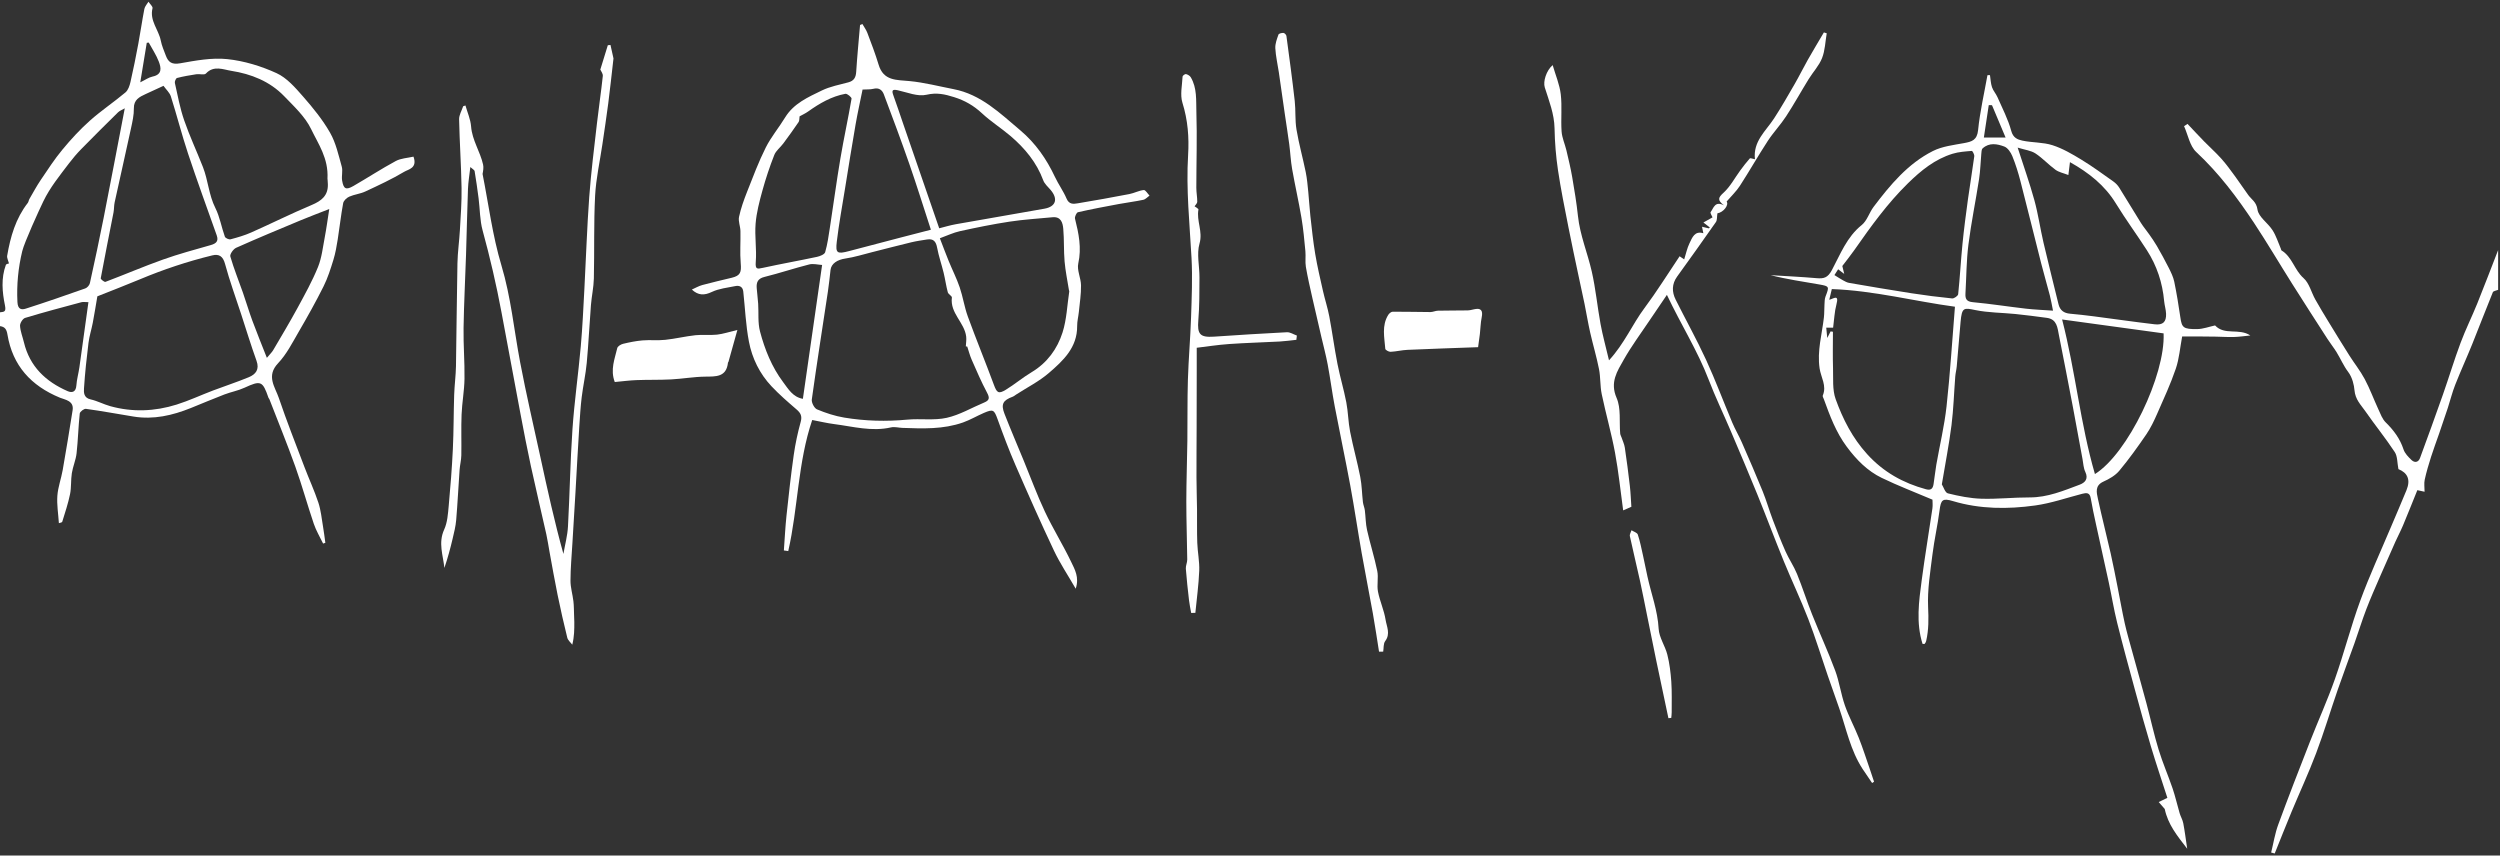 <?xml version="1.0" encoding="UTF-8" standalone="no"?>
<svg width="1087px" height="372px" viewBox="0 0 1087 372" version="1.1" xmlns="http://www.w3.org/2000/svg" xmlns:xlink="http://www.w3.org/1999/xlink">
    <rect x="0" y="0" width="1087" height="372" fill="#333333" stroke="none"/>
    <!-- Generator: Sketch 3.8.3 (29802) - http://www.bohemiancoding.com/sketch -->
    <title>anahkay-logo-horizontal</title>
    <desc>Created with Sketch.</desc>
    <defs></defs>
    <g id="issue-01-grid" stroke="none" stroke-width="1" fill="none" fill-rule="evenodd">
        <g id="LANDING" transform="translate(-176, -327)" fill="#FFFFFF">
            <g id="anahkay-logo-horizontal" transform="translate(176, 327)">
                <g>
                    <path d="M60.992,35.793 C63.112,34.77 64.648,33.64 66.345,33.286 C70.638,32.389 70.072,29.456 69.044,26.776 C67.937,23.889 66.164,21.257 64.68,18.513 C64.391,18.546 64.102,18.579 63.812,18.611 C62.913,24.086 62.015,29.562 60.992,35.793 L60.992,35.793 Z M38.447,131.379 C37.098,131.379 36.184,131.192 35.379,131.407 C27.203,133.602 19.015,135.766 10.917,138.225 C9.88,138.54 8.645,140.525 8.711,141.666 C8.853,144.079 9.828,146.438 10.4,148.833 C12.916,159.339 19.867,165.921 29.418,170.076 C31.369,170.924 33.007,170.428 33.201,167.629 C33.386,164.958 34.149,162.33 34.527,159.665 C35.848,150.361 37.112,141.049 38.447,131.379 L38.447,131.379 Z M116.036,155.588 C117.428,153.914 118.236,153.173 118.766,152.268 C122.353,146.153 126.004,140.071 129.389,133.846 C132.546,128.04 135.776,122.222 138.257,116.119 C139.9,112.076 140.366,107.537 141.199,103.19 C141.924,99.407 142.424,95.582 143.162,90.889 C138.512,92.715 134.557,94.187 130.666,95.811 C121.301,99.717 111.928,103.607 102.667,107.746 C101.446,108.292 99.865,110.543 100.145,111.517 C101.683,116.844 103.787,122.006 105.623,127.251 C107.036,131.292 108.239,135.41 109.721,139.425 C111.627,144.587 113.717,149.681 116.036,155.588 L116.036,155.588 Z M54.251,47.095 C53.101,47.764 52.045,48.132 51.323,48.84 C45.955,54.114 40.615,59.418 35.35,64.796 C33.449,66.739 31.666,68.823 30.025,70.991 C25.999,76.308 21.781,81.448 18.829,87.566 C16.95,91.46 10.608,105.315 9.669,109.211 C7.915,116.489 7.211,123.785 7.576,131.292 C7.73,134.44 9.205,134.837 11.228,134.19 C19.898,131.419 28.502,128.437 37.084,125.402 C37.931,125.102 38.884,124.008 39.079,123.126 C41.167,113.661 43.201,104.181 45.077,94.672 C48.161,79.044 51.116,63.39 54.251,47.095 L54.251,47.095 Z M71.091,37.318 C68.004,38.739 65.656,39.808 63.319,40.899 C60.636,42.152 58.139,43.326 58.203,47.12 C58.251,49.994 57.581,52.916 56.967,55.76 C54.644,66.514 52.196,77.24 49.847,87.988 C49.534,89.423 49.635,90.946 49.354,92.391 C47.498,101.929 45.56,111.45 43.801,121.004 C43.726,121.41 45.393,122.724 45.847,122.553 C54.223,119.391 62.46,115.849 70.889,112.846 C77.694,110.422 84.699,108.546 91.652,106.557 C93.995,105.886 95.133,104.873 94.227,102.319 C90.033,90.488 85.722,78.696 81.764,66.786 C79.038,58.586 76.913,50.189 74.304,41.948 C73.786,40.313 72.284,38.99 71.091,37.318 L71.091,37.318 Z M142.386,77.668 C142.878,68.808 138.358,62.573 135.291,56.163 C132.693,50.735 127.842,46.264 123.539,41.802 C117.321,35.354 109.185,32.152 100.564,30.801 C97.111,30.26 92.955,28.294 89.526,31.978 C88.836,32.718 86.766,32.067 85.368,32.281 C82.553,32.71 79.737,33.197 76.984,33.903 C76.491,34.029 75.885,35.414 76.03,36.06 C77.25,41.492 78.253,47.019 80.061,52.263 C82.444,59.176 85.571,65.83 88.241,72.649 C90.501,78.416 90.775,84.745 93.634,90.426 C95.581,94.295 96.29,98.774 97.769,102.903 C97.994,103.531 99.523,104.237 100.224,104.053 C103.283,103.246 106.361,102.355 109.246,101.074 C118.026,97.173 126.631,92.865 135.485,89.146 C139.787,87.341 142.701,85.065 142.555,80.096 C142.521,78.921 142.392,77.75 142.386,77.668 L142.386,77.668 Z M42.331,128.844 C41.661,132.747 41.059,136.57 40.335,140.37 C39.779,143.284 38.839,146.14 38.475,149.072 C37.66,155.636 36.952,162.222 36.522,168.82 C36.4,170.683 36.403,172.987 39.374,173.65 C42.304,174.304 45.037,175.796 47.944,176.603 C57.617,179.29 67.313,178.891 76.811,175.906 C82.186,174.218 87.329,171.8 92.609,169.796 C97.785,167.831 103.065,166.129 108.174,164.01 C111.184,162.762 112.9,160.654 111.544,156.887 C109.126,150.169 107.048,143.327 104.831,136.537 C102.461,129.28 99.834,122.093 97.843,114.734 C96.933,111.365 95.201,110.333 92.293,111.043 C81.549,113.668 71.082,117.155 60.872,121.43 C54.763,123.989 48.573,126.356 42.331,128.844 L42.331,128.844 Z M0,135.79 C1.93,135.593 2.721,135.526 2.142,132.706 C0.967,126.97 0.424,120.958 2.547,115.187 C2.707,114.754 3.704,114.629 3.904,114.539 C3.591,113.284 2.952,112.161 3.12,111.177 C4.533,102.929 6.81,94.991 12.076,88.228 C12.44,87.761 12.477,87.054 12.783,86.526 C14.409,83.729 15.944,80.868 17.751,78.192 C20.775,73.713 23.738,69.157 27.178,65.007 C30.854,60.572 34.796,56.283 39.092,52.457 C43.993,48.091 49.505,44.415 54.542,40.189 C55.722,39.201 56.356,37.276 56.726,35.663 C57.993,30.151 59.097,24.598 60.137,19.037 C61.081,13.995 61.787,8.908 62.772,3.875 C62.99,2.761 63.939,1.789 64.55,0.751 C65.177,1.706 66.504,2.836 66.315,3.587 C64.964,8.984 68.98,12.914 69.911,17.658 C70.35,19.903 71.309,22.055 72.119,24.217 C73.2,27.1 74.776,28.148 78.303,27.526 C85.072,26.33 92.119,24.999 98.842,25.707 C106.146,26.477 113.557,28.75 120.259,31.814 C124.721,33.853 128.386,38.107 131.754,41.944 C136.079,46.869 140.293,52.058 143.524,57.72 C146.056,62.159 147.188,67.445 148.597,72.451 C149.131,74.348 148.423,76.563 148.763,78.55 C149.387,82.197 150.452,82.712 153.647,80.876 C159.83,77.321 165.808,73.398 172.081,70.016 C174.326,68.805 177.175,68.716 179.786,68.107 C181.579,73.13 177.592,73.594 175.825,74.649 C170.38,77.901 164.582,80.586 158.819,83.272 C156.627,84.294 154.071,84.528 151.85,85.507 C150.738,85.997 149.41,87.243 149.206,88.338 C148.234,93.55 147.682,98.839 146.846,104.079 C146.365,107.084 145.844,110.114 144.951,113.013 C143.743,116.928 142.493,120.893 140.668,124.541 C137.335,131.205 133.69,137.723 129.938,144.165 C127.174,148.911 124.632,154.006 120.915,157.926 C115.631,163.498 119.6,168.228 121.234,173.04 C124.657,183.123 128.568,193.041 132.35,203 C134.331,208.216 136.693,213.298 138.442,218.587 C139.54,221.911 139.857,225.501 140.454,228.983 C140.854,231.315 141.131,233.668 141.463,236.011 C141.137,236.122 140.81,236.232 140.483,236.342 C139.122,233.5 137.462,230.758 136.455,227.795 C133.646,219.532 131.338,211.095 128.402,202.881 C124.881,193.03 120.914,183.339 117.133,173.581 C117.045,173.355 116.815,173.182 116.736,172.955 C114.183,165.567 113.389,165.324 106.282,168.596 C103.51,169.872 100.412,170.422 97.546,171.521 C92.657,173.394 87.84,175.455 82.982,177.409 C74.975,180.629 66.762,182.542 58.066,181.12 C51.159,179.991 44.272,178.725 37.343,177.763 C36.524,177.65 34.76,178.998 34.675,179.801 C34.059,185.543 33.935,191.337 33.298,197.076 C32.973,200.002 31.699,202.812 31.236,205.736 C30.761,208.743 31.064,211.889 30.456,214.857 C29.624,218.927 28.285,222.896 27.059,226.875 C26.956,227.209 26.057,227.296 25.603,227.469 C25.334,223.356 24.661,219.411 24.943,215.534 C25.215,211.779 26.605,208.12 27.262,204.376 C28.784,195.718 30.202,187.041 31.574,178.357 C32.229,174.212 28.209,173.806 26.079,172.928 C13.5,167.744 5.472,158.986 3.238,145.441 C2.864,143.17 2.124,142.095 0,141.801 L0,135.79 Z" id="Fill-1"></path>
                    <path d="M1086.186,126.022 C1085.393,126.363 1084.115,126.506 1083.882,127.076 C1080.817,134.56 1077.959,142.128 1074.927,149.625 C1072.528,155.559 1069.859,161.385 1067.514,167.339 C1066.226,170.607 1065.392,174.053 1064.296,177.399 C1063.085,181.094 1061.822,184.773 1060.558,188.45 C1059.39,191.846 1058.112,195.206 1057.028,198.628 C1055.989,201.909 1054.998,205.218 1054.265,208.575 C1053.914,210.183 1054.205,211.932 1054.205,213.812 C1053.297,213.614 1052.267,213.389 1051.06,213.124 C1048.965,218.296 1046.945,223.402 1044.823,228.467 C1043.819,230.861 1042.581,233.157 1041.519,235.528 C1039.311,240.46 1037.121,245.399 1034.977,250.359 C1032.896,255.177 1030.753,259.974 1028.876,264.871 C1027.017,269.722 1025.496,274.7 1023.757,279.597 C1021.353,286.361 1018.807,293.075 1016.461,299.858 C1013.281,309.053 1010.486,318.389 1007.054,327.487 C1003.81,336.087 999.919,344.442 996.384,352.935 C993.877,358.96 991.491,365.036 989.05,371.09 C988.532,370.955 988.014,370.821 987.496,370.687 C988.496,366.642 989.138,362.465 990.563,358.575 C994.964,346.57 999.607,334.652 1004.266,322.743 C1007.862,313.552 1011.952,304.54 1015.227,295.24 C1019.196,283.972 1022.156,272.343 1026.261,261.131 C1030.221,250.319 1035.079,239.836 1039.552,229.213 C1041.813,223.843 1044.157,218.508 1046.349,213.112 C1048.209,208.534 1046.823,205.601 1042.832,203.975 C1042.286,201.193 1042.463,198.421 1041.244,196.567 C1037.244,190.487 1032.617,184.821 1028.474,178.83 C1026.543,176.038 1024.061,173.775 1023.722,169.602 C1023.555,167.547 1022.831,164.154 1021.01,161.753 C1019.011,159.117 1017.683,155.98 1015.942,153.136 C1014.731,151.16 1013.259,149.347 1012.003,147.397 C1006.812,139.344 1001.618,131.293 996.505,123.191 C991.002,114.47 985.776,105.57 980.088,96.974 C972.74,85.869 964.779,75.281 954.933,66.104 C952.118,63.479 951.343,58.668 949.632,54.859 C950.131,54.528 950.629,54.198 951.128,53.867 C953.546,56.421 955.934,59.005 958.392,61.521 C960.87,64.058 963.541,66.418 965.897,69.061 C968.062,71.49 969.97,74.157 971.901,76.785 C973.844,79.431 975.626,82.194 977.572,84.836 C979.028,86.811 981.086,87.802 981.554,91.114 C982.012,94.348 986.091,96.95 988.119,100.123 C989.696,102.591 990.565,105.511 991.746,108.231 C991.842,108.45 991.848,108.788 992.009,108.886 C996.651,111.707 997.608,117.411 1001.594,120.939 C1004.068,123.128 1004.944,127.08 1006.666,130.168 C1008.469,133.401 1010.396,136.565 1012.323,139.725 C1015.335,144.662 1018.352,149.597 1021.446,154.483 C1023.652,157.968 1026.265,161.224 1028.193,164.85 C1030.458,169.108 1032.13,173.678 1034.156,178.066 C1035.052,180.004 1035.827,182.196 1037.287,183.631 C1040.755,187.035 1043.517,190.707 1045.05,195.402 C1045.617,197.139 1047.136,198.682 1048.516,200.006 C1049.939,201.37 1051.535,201.034 1052.242,199.112 C1055.615,189.939 1058.959,180.753 1062.196,171.532 C1064.812,164.082 1067.081,156.508 1069.84,149.115 C1072.016,143.284 1074.805,137.685 1077.141,131.909 C1080.248,124.223 1083.179,116.467 1086.186,108.74 L1086.186,126.022 Z" id="Fill-4"></path>
                    <path d="M357.453,115.206 C355.662,115.106 353.627,114.528 351.852,114.978 C345.316,116.631 338.908,118.792 332.365,120.413 C329.505,121.122 328.837,122.739 329.014,125.204 C329.178,127.491 329.503,129.766 329.652,132.054 C329.917,136.088 329.446,140.3 330.457,144.127 C332.533,151.978 335.574,159.571 340.507,166.147 C342.743,169.128 344.739,172.662 349.095,173.41 C351.865,154.118 354.62,134.941 357.453,115.206 M404.753,99.886 C401.481,89.864 398.586,80.521 395.375,71.288 C391.851,61.15 388.082,51.095 384.303,41.048 C383.594,39.163 382.17,37.994 379.778,38.608 C378.373,38.968 376.841,38.833 375.044,38.939 C374.016,44.036 372.886,49.064 372.006,54.135 C370.394,63.421 368.913,72.73 367.41,82.035 C366.168,89.714 364.76,97.376 363.833,105.094 C363.226,110.154 364.02,110.535 369.16,109.175 C376.597,107.208 384.039,105.261 391.482,103.316 C395.74,102.203 400.003,101.112 404.753,99.886 M347.658,50.588 C347.512,51.53 347.631,52.473 347.231,53.065 C345.084,56.227 342.844,59.328 340.565,62.398 C339.3,64.103 337.397,65.507 336.656,67.391 C334.66,72.462 332.93,77.661 331.483,82.917 C330.188,87.624 328.925,92.434 328.535,97.271 C328.093,102.753 329.043,108.345 328.608,113.828 C328.342,117.187 329.185,117.011 331.776,116.443 C339.569,114.733 347.432,113.343 355.236,111.679 C356.548,111.4 358.505,110.61 358.782,109.655 C359.788,106.189 360.281,102.565 360.833,98.979 C362.381,88.938 363.721,78.861 365.415,68.845 C366.881,60.172 368.779,51.572 370.257,42.901 C370.355,42.324 368.358,40.64 367.579,40.784 C361.546,41.898 356.354,44.937 351.41,48.456 C350.184,49.33 348.783,49.957 347.658,50.588 M408.369,99.263 C410.589,98.711 413.041,97.951 415.548,97.503 C428.397,95.21 441.266,93.035 454.113,90.739 C459.16,89.836 460.162,86.471 456.731,82.489 C455.613,81.192 454.18,79.961 453.614,78.432 C450.718,70.6 445.597,64.443 439.379,59.138 C435.36,55.71 430.826,52.861 426.973,49.271 C423.388,45.931 419.508,43.69 414.82,42.227 C410.778,40.965 407.31,40.154 402.827,41.202 C399.031,42.088 394.522,40.176 390.384,39.253 C387.965,38.712 387.646,39.31 388.434,41.465 C389.945,45.599 391.312,49.786 392.747,53.948 C397.869,68.812 402.994,83.675 408.369,99.263 M408.651,103.594 C410.029,107.16 411.211,110.365 412.505,113.524 C414.069,117.346 415.956,121.052 417.284,124.952 C418.694,129.09 419.31,133.506 420.806,137.606 C424.438,147.568 428.469,157.384 432.151,167.328 C433.428,170.774 434.124,171.422 437.343,169.458 C441.194,167.107 444.674,164.143 448.544,161.83 C455.313,157.783 459.704,151.728 461.992,144.563 C463.805,138.885 464.007,132.692 464.911,126.726 C464.94,126.531 464.802,126.316 464.769,126.106 C464.117,121.963 463.242,117.839 462.882,113.67 C462.474,108.955 462.725,104.182 462.308,99.468 C462.08,96.888 461.322,94.107 457.64,94.459 C451.413,95.055 445.152,95.431 438.976,96.367 C431.746,97.464 424.562,98.93 417.416,100.503 C414.494,101.146 411.724,102.487 408.651,103.594 M420.551,150.677 C420.346,150.659 420.141,150.64 419.937,150.622 C420.003,149.203 420.263,147.763 420.102,146.371 C419.394,140.245 413.005,136.18 413.879,129.383 C413.965,128.708 412.335,127.95 412.099,127.071 C411.354,124.3 410.979,121.431 410.301,118.639 C409.412,114.986 408.151,111.41 407.468,107.723 C406.969,105.027 405.884,103.675 403.087,104.123 C400.786,104.492 398.468,104.812 396.207,105.356 C390.536,106.72 384.896,108.21 379.239,109.629 C375.364,110.601 371.522,111.828 367.587,112.404 C364.102,112.915 361.434,114.573 361.113,117.371 C360.754,120.488 360.444,123.612 359.978,126.713 C357.624,142.371 355.154,158.012 352.973,173.694 C352.784,175.051 354.051,177.495 355.244,177.996 C359.027,179.582 363.029,180.896 367.07,181.57 C376.136,183.082 385.277,183.319 394.476,182.457 C400.181,181.922 406.135,182.896 411.636,181.667 C417.3,180.402 422.538,177.258 427.985,174.99 C430.3,174.026 430.322,172.897 429.16,170.717 C426.69,166.082 424.615,161.231 422.495,156.417 C421.683,154.576 421.19,152.594 420.551,150.677 M353.152,182.618 C346.875,201.094 347.018,220.805 342.735,239.605 C342.1,239.516 341.463,239.426 340.827,239.336 C341.198,234.278 341.436,229.204 341.972,224.163 C342.906,215.362 343.881,206.561 345.121,197.799 C345.807,192.95 346.849,188.122 348.151,183.4 C348.841,180.9 348.116,179.553 346.325,178.014 C342.587,174.798 338.837,171.55 335.461,167.969 C330.314,162.509 327.026,155.821 325.635,148.557 C324.265,141.401 323.969,134.041 323.177,126.773 C322.95,124.689 321.532,124.018 319.716,124.39 C316.263,125.097 312.598,125.466 309.484,126.947 C306.207,128.506 303.601,128.486 300.815,125.901 C302.215,125.283 303.746,124.375 305.402,123.921 C309.659,122.756 313.973,121.8 318.261,120.745 C321.893,119.85 322.403,118.39 322.072,114.57 C321.666,109.888 322.053,105.144 321.944,100.431 C321.896,98.365 320.922,96.191 321.334,94.274 C322.138,90.536 323.454,86.878 324.863,83.307 C327.407,76.855 329.852,70.329 332.955,64.143 C335.259,59.548 338.66,55.517 341.349,51.1 C345.086,44.964 351.35,42.26 357.329,39.348 C360.904,37.607 364.976,36.851 368.866,35.803 C371.313,35.144 372.123,33.677 372.277,31.232 C372.706,24.437 373.376,17.658 373.95,10.872 C374.287,10.725 374.623,10.577 374.96,10.429 C375.693,11.713 376.609,12.926 377.124,14.292 C378.847,18.867 380.617,23.44 382.018,28.119 C384.148,35.234 389.801,34.708 395.494,35.256 C401.914,35.874 408.236,37.531 414.597,38.755 C426.528,41.05 434.812,49.238 443.603,56.643 C450.242,62.235 455.032,69.126 458.692,76.929 C460.207,80.158 462.364,83.098 463.75,86.373 C464.842,88.951 466.724,88.717 468.594,88.406 C476.099,87.162 483.589,85.815 491.059,84.377 C493.181,83.969 495.191,82.849 497.311,82.627 C498.052,82.549 498.973,84.19 499.811,85.047 C498.915,85.676 498.096,86.661 497.111,86.872 C493.625,87.618 490.07,88.041 486.562,88.695 C480.594,89.807 474.623,90.923 468.708,92.273 C468.065,92.42 467.209,94.264 467.413,95.081 C469.016,101.498 470.342,107.77 468.834,114.545 C468.182,117.476 469.987,120.869 470.03,124.062 C470.082,127.884 469.472,131.719 469.095,135.543 C468.889,137.618 468.329,139.684 468.348,141.75 C468.434,151.123 462.244,156.846 456.012,162.205 C451.758,165.864 446.594,168.466 441.836,171.54 C441.324,171.871 440.845,172.3 440.284,172.505 C436.084,174.037 435.123,175.747 436.755,179.923 C439.445,186.807 442.362,193.603 445.176,200.439 C448.209,207.806 450.944,215.311 454.342,222.505 C457.847,229.925 462.212,236.937 465.758,244.34 C467.306,247.574 469.359,251.023 467.721,255.973 C464.31,250.062 460.879,244.944 458.273,239.435 C452.452,227.131 446.936,214.679 441.511,202.195 C438.687,195.698 436.198,189.047 433.787,182.381 C432.263,178.168 431.87,177.778 427.769,179.547 C424.729,180.86 421.845,182.581 418.737,183.682 C410.183,186.713 401.268,186.366 392.384,186.046 C390.719,185.986 388.969,185.475 387.41,185.831 C379.013,187.751 370.9,185.447 362.71,184.396 C359.575,183.994 356.483,183.249 353.152,182.618" id="Fill-7"></path>
                    <path d="M872.035,59.811 C869.873,54.667 867.996,50.205 866.12,45.743 C865.651,45.728 865.182,45.713 864.713,45.698 C864.02,50.284 863.327,54.869 862.58,59.811 L872.035,59.811 Z M910.873,206.122 C925.127,197.273 941.531,163.149 940.734,144.952 C926.393,142.987 912.016,141.018 896.605,138.907 C902.499,161.818 904.505,184.194 910.873,206.122 L910.873,206.122 Z M892.648,135.068 C892.134,132.561 891.81,130.528 891.295,128.545 C890.063,123.806 888.675,119.106 887.468,114.361 C884.451,102.51 881.554,90.629 878.491,78.79 C877.537,75.101 876.403,71.429 874.966,67.907 C874.297,66.267 872.978,64.286 871.478,63.719 C868.405,62.558 864.932,61.884 862.062,64.505 C861.548,64.975 861.544,66.097 861.466,66.934 C861.127,70.564 861.063,74.233 860.508,77.827 C859.035,87.368 857.071,96.843 855.862,106.414 C854.978,113.411 854.99,120.52 854.583,127.578 C854.451,129.88 854.967,131.128 857.782,131.389 C865.519,132.105 873.207,133.326 880.93,134.215 C884.639,134.641 888.382,134.768 892.648,135.068 L892.648,135.068 Z M797.609,119.609 C799.173,120.57 800.236,121.284 801.356,121.891 C802.188,122.343 803.063,122.842 803.974,122.999 C813.001,124.547 822.028,126.1 831.079,127.502 C836.962,128.415 842.874,129.17 848.798,129.757 C849.639,129.84 851.338,128.641 851.415,127.908 C852.176,120.64 852.567,113.334 853.287,106.061 C853.932,99.545 854.789,93.049 855.678,86.561 C856.528,80.354 857.59,74.175 858.413,67.965 C858.514,67.205 857.649,65.591 857.335,65.617 C854.527,65.849 851.64,66.028 848.97,66.853 C841.271,69.23 835.278,74.114 829.548,79.726 C820.627,88.464 813.441,98.476 806.347,108.619 C804.665,111.023 802.817,113.309 801.043,115.653 C801.128,116.007 801.39,117.098 801.871,119.097 C800.442,118.009 799.891,117.589 799.228,117.083 C798.577,118.099 797.942,119.089 797.609,119.609 L797.609,119.609 Z M877.281,64.181 C879.923,72.405 882.517,79.655 884.549,87.061 C886.211,93.118 887.088,99.385 888.515,105.513 C890.596,114.455 892.872,123.352 895.035,132.275 C895.682,134.944 897.389,136.158 900.053,136.396 C903.513,136.706 906.967,137.098 910.413,137.544 C919.223,138.685 928.016,139.97 936.838,141.003 C940.468,141.428 941.933,139.964 941.811,136.422 C941.748,134.588 941.139,132.779 940.974,130.941 C940.259,122.951 937.8,115.536 933.473,108.809 C929.078,101.974 924.244,95.413 920,88.488 C915.145,80.565 908.271,75.128 900.015,70.498 C899.78,72.418 899.593,73.945 899.33,76.098 C897.204,75.267 895.215,74.899 893.739,73.825 C890.705,71.619 888.129,68.757 885.008,66.709 C883.077,65.443 880.487,65.179 877.281,64.181 L877.281,64.181 Z M795.949,144.086 C796.287,144.14 796.624,144.194 796.961,144.248 C796.961,149.542 796.835,154.841 797,160.13 C797.14,164.629 796.67,169.459 798.139,173.542 C801.265,182.228 805.449,190.439 811.846,197.476 C818.916,205.254 827.469,210.033 837.447,212.738 C839.73,213.358 840.42,212.275 840.713,210.494 C841.172,207.704 841.417,204.878 841.904,202.093 C843.385,193.633 845.419,185.238 846.355,176.72 C847.917,162.506 848.794,148.217 850.008,133.358 C832.675,131.048 814.857,126.344 796.474,125.689 C796.036,127.535 795.708,128.913 795.368,130.349 C797.195,129.877 799.692,127.793 798.501,132.271 C797.627,135.557 797.504,139.043 797.042,142.466 L794.048,142.466 C794.166,143.651 794.282,144.835 794.492,146.955 C795.308,145.349 795.629,144.717 795.949,144.086 L795.949,144.086 Z M844.31,210.599 C845.065,211.791 845.74,214.214 846.942,214.511 C851.704,215.689 856.615,216.694 861.499,216.844 C868.485,217.058 875.497,216.253 882.496,216.277 C890.268,216.303 897.205,213.369 904.231,210.742 C906.595,209.858 908.138,208.205 906.683,205.164 C905.893,203.513 905.831,201.506 905.486,199.65 C904.096,192.165 902.761,184.67 901.337,177.192 C899.336,166.692 897.305,156.198 895.219,145.715 C894.578,142.492 894.4,138.799 889.977,138.204 C885.432,137.594 880.883,136.995 876.322,136.53 C870.486,135.936 864.529,135.993 858.823,134.809 C853.871,133.782 853.023,133.559 852.455,140.005 C851.888,146.438 851.372,152.875 850.792,159.306 C850.659,160.779 850.262,162.229 850.147,163.701 C849.596,170.774 849.396,177.889 848.507,184.917 C847.453,193.252 845.822,201.514 844.31,210.599 L844.31,210.599 Z M963.11,141.498 C967.254,145.959 973.521,142.544 978.446,145.866 C976.086,146.097 973.731,146.452 971.367,146.525 C968.721,146.606 966.066,146.416 963.416,146.369 C960.872,146.325 958.327,146.303 955.782,146.289 C953.243,146.277 950.704,146.287 948.802,146.287 C947.876,151.212 947.524,155.958 946.037,160.319 C943.77,166.968 940.8,173.387 937.965,179.833 C936.602,182.929 935.138,186.048 933.239,188.828 C929.528,194.261 925.681,199.631 921.471,204.678 C919.748,206.745 917.099,208.26 914.587,209.396 C910.78,211.117 911.583,214.112 912.172,216.852 C913.881,224.806 915.919,232.687 917.721,240.622 C918.838,245.54 919.777,250.499 920.764,255.446 C921.796,260.623 922.689,265.829 923.835,270.981 C924.713,274.935 925.866,278.828 926.936,282.739 C929.053,290.483 931.238,298.209 933.317,305.962 C935.096,312.597 936.545,319.328 938.549,325.892 C940.297,331.619 942.715,337.138 944.645,342.814 C945.845,346.344 946.651,350.006 947.709,353.586 C948.145,355.06 948.993,356.434 949.28,357.925 C949.932,361.314 950.352,364.747 950.997,369.037 C946.62,363.358 942.634,358.5 941.223,351.737 C940.665,351.094 939.739,350.029 938.616,348.735 C939.95,348.082 940.89,347.622 942.369,346.9 C939.975,339.457 937.457,332.029 935.205,324.521 C932.768,316.4 930.526,308.22 928.296,300.039 C925.639,290.291 922.969,280.546 920.532,270.743 C919.093,264.952 918.143,259.043 916.887,253.204 C915.063,244.722 913.144,236.26 911.301,227.781 C910.495,224.075 909.681,220.364 909.053,216.625 C908.628,214.096 907.18,214.225 905.304,214.712 C898.522,216.473 891.815,218.814 884.917,219.776 C872.955,221.443 860.924,221.403 849.153,217.881 C844.615,216.524 843.911,217.269 843.321,221.902 C842.504,228.318 841.029,234.651 840.234,241.07 C839.292,248.676 838.002,256.369 838.342,263.958 C838.569,269.007 838.629,273.837 837.497,278.711 C837.394,279.151 837.131,279.576 836.852,279.937 C836.76,280.057 836.382,279.956 835.919,279.956 C833.026,270.77 834.342,261.46 835.567,252.21 C836.945,241.815 838.69,231.469 840.208,221.092 C840.417,219.664 840.237,218.179 840.237,217.254 C832.653,214.032 825.286,211.221 818.213,207.801 C811.974,204.786 807.25,199.974 803.033,194.329 C798.283,187.972 795.653,180.844 793.025,173.598 C792.825,173.047 792.371,172.346 792.549,171.938 C794.351,167.791 791.739,164.044 791.172,160.237 C790.027,152.542 792.197,145.405 793.033,138.038 C793.243,136.193 793.165,134.317 793.283,132.46 C793.357,131.284 793.319,130.028 793.727,128.959 C795.395,124.598 795.479,124.465 791.015,123.68 C783.965,122.44 776.875,121.431 769.849,119.644 C776.512,120.062 783.185,120.369 789.834,120.947 C792.975,121.22 794.684,120.829 796.501,117.444 C800.18,110.59 802.971,103.051 809.469,97.851 C811.8,95.985 812.733,92.468 814.634,89.953 C821.853,80.403 829.53,71.16 840.424,65.665 C844.483,63.618 849.364,63.071 853.942,62.224 C857.376,61.589 859.639,60.968 860.083,56.522 C860.882,48.522 862.733,40.626 864.145,32.687 C864.511,32.679 864.878,32.672 865.244,32.664 C865.514,34.422 865.561,36.255 866.121,37.914 C866.641,39.456 867.849,40.754 868.51,42.266 C870.626,47.106 873.133,51.862 874.489,56.919 C875.305,59.962 877.275,60.701 879.339,61.142 C883.645,62.062 888.266,61.805 892.405,63.131 C896.821,64.545 900.979,66.983 904.981,69.416 C909.78,72.332 914.32,75.681 918.912,78.926 C919.894,79.619 920.797,80.564 921.437,81.581 C924.631,86.661 927.689,91.827 930.873,96.914 C931.95,98.635 933.285,100.192 934.448,101.861 C935.609,103.528 936.794,105.188 937.804,106.946 C939.603,110.078 941.358,113.243 942.978,116.471 C943.947,118.401 944.937,120.412 945.369,122.5 C946.431,127.631 947.265,132.814 948.021,138.001 C948.669,142.45 949.272,143.155 955.311,143.089 C957.902,143.061 960.482,142.064 963.11,141.498 L963.11,141.498 Z" id="Fill-9"></path>
                    <path d="M202.378,45.86 C203.231,48.901 204.595,51.903 204.831,54.99 C205.289,60.984 208.783,65.89 210.044,71.539 C210.335,72.842 210.087,74.267 209.818,75.637 C212.458,88.874 214.119,102.409 218.018,115.4 C222.155,129.183 223.489,143.442 226.151,157.475 C228.799,171.429 232.041,185.271 235.052,199.156 C238.062,213.042 241.108,226.921 244.973,240.845 C245.657,236.876 246.735,232.928 246.956,228.933 C247.735,214.848 247.935,200.728 248.904,186.66 C249.732,174.635 251.447,162.675 252.519,150.663 C253.269,142.268 253.647,133.838 254.101,125.418 C254.817,112.146 255.231,98.853 256.202,85.6 C256.987,74.897 258.354,64.234 259.565,53.565 C260.342,46.72 261.382,39.904 262.101,33.053 C262.213,31.989 261.239,30.811 261.014,30.275 C262.148,26.592 263.214,23.13 264.28,19.669 C264.665,19.628 265.05,19.588 265.436,19.547 C265.958,21.889 266.481,24.231 266.742,25.406 C265.915,32.578 265.265,38.776 264.467,44.954 C263.7,50.89 262.791,56.807 261.925,62.729 C260.835,70.181 259.141,77.599 258.755,85.085 C258.139,97.063 258.484,109.089 258.21,121.089 C258.122,124.956 257.244,128.798 256.939,132.669 C256.279,141.031 255.899,149.417 255.121,157.767 C254.656,162.759 253.54,167.687 252.926,172.67 C252.419,176.793 252.181,180.952 251.897,185.1 C251.567,189.909 251.31,194.723 251.033,199.535 C250.75,204.452 250.493,209.37 250.203,214.286 C249.771,221.598 249.312,228.908 248.881,236.22 C248.562,241.645 248.059,247.071 248.048,252.497 C248.042,255.471 248.969,258.437 249.32,261.425 C249.557,263.436 249.526,265.478 249.609,267.507 C249.65,268.491 249.705,269.476 249.709,270.461 C249.722,273.625 249.714,276.788 248.827,280.307 C248.08,279.301 246.931,278.394 246.653,277.27 C245.119,271.077 243.71,264.85 242.429,258.599 C241.153,252.374 240.073,246.108 238.917,239.858 C238.452,237.342 238.104,234.8 237.544,232.306 C235.323,222.39 232.959,212.507 230.806,202.577 C229.177,195.059 227.735,187.498 226.303,179.938 C223.512,165.203 220.785,150.456 218.034,135.713 C215.803,123.757 213.048,111.933 209.84,100.194 C208.616,95.718 208.688,90.893 208.093,86.237 C207.588,82.273 207.01,78.318 206.358,74.377 C206.282,73.916 205.529,73.567 204.499,72.627 C204.102,76.197 203.588,79.153 203.477,82.125 C203.12,91.629 202.946,101.139 202.638,110.645 C202.294,121.297 201.72,131.944 201.557,142.598 C201.444,149.969 202.077,157.35 201.963,164.721 C201.884,169.882 200.905,175.024 200.697,180.189 C200.458,186.114 200.695,192.058 200.583,197.991 C200.543,200.088 199.983,202.171 199.832,204.272 C199.314,211.554 198.966,218.85 198.351,226.123 C198.119,228.867 197.425,231.586 196.79,234.28 C195.791,238.516 194.662,242.722 193.22,246.931 C192.661,241.397 190.473,236.062 193.121,230.268 C194.54,227.163 194.779,223.425 195.103,219.931 C195.861,211.727 196.508,203.505 196.902,195.276 C197.28,187.419 197.219,179.543 197.475,171.678 C197.61,167.512 198.182,163.358 198.258,159.192 C198.526,144.277 198.589,129.357 198.898,114.443 C198.998,109.612 199.699,104.797 199.971,99.966 C200.313,93.886 200.788,87.793 200.686,81.714 C200.52,71.766 199.828,61.828 199.62,51.879 C199.581,49.999 200.768,48.092 201.389,46.197 C201.719,46.085 202.048,45.973 202.378,45.86" id="Fill-11"></path>
                    <path d="M813.996,340.462 C812.621,338.431 811.217,336.418 809.873,334.367 C804.603,326.321 802.785,316.943 799.721,308.044 C798.082,303.282 796.36,298.549 794.722,293.787 C791.899,285.578 789.364,277.26 786.243,269.167 C782.981,260.708 779.061,252.503 775.627,244.106 C771.688,234.47 768.046,224.711 764.127,215.066 C760.365,205.805 756.45,196.606 752.535,187.407 C749.348,179.917 745.787,172.574 742.884,164.978 C738.121,152.515 730.973,141.301 724.769,128.206 C721.841,132.521 719.436,136.022 717.074,139.551 C713.335,145.139 709.298,150.561 706.001,156.4 C703.172,161.411 699.918,166.196 702.9,173.026 C704.872,177.545 704.005,183.296 704.456,188.492 C704.509,189.099 704.872,189.678 705.073,190.276 C705.559,191.726 706.254,193.148 706.475,194.639 C707.296,200.162 708.019,205.703 708.657,211.25 C709.005,214.272 709.108,217.323 709.321,220.348 C708.424,220.741 707.352,221.212 705.751,221.915 C704.594,213.503 703.753,205.09 702.209,196.809 C700.619,188.273 698.207,179.892 696.433,171.385 C695.691,167.831 695.954,164.069 695.251,160.502 C694.199,155.157 692.619,149.919 691.414,144.601 C690.476,140.464 689.801,136.268 688.952,132.11 C688.144,128.15 687.248,124.209 686.416,120.253 C684.91,113.095 683.353,105.946 681.949,98.767 C680.338,90.529 678.643,82.298 677.413,73.999 C676.524,68.007 676.025,61.916 675.919,55.859 C675.807,49.532 673.515,43.858 671.671,38.018 C670.855,35.435 672.339,30.649 675.1,28.311 C676.37,32.706 678.125,36.773 678.619,40.986 C679.244,46.319 678.611,51.788 678.98,57.166 C679.17,59.939 680.426,62.628 681.077,65.384 C681.987,69.242 682.922,73.102 683.594,77.006 C684.562,82.625 685.491,88.264 686.096,93.931 C686.985,102.276 690.264,109.985 692.102,118.056 C693.811,125.564 694.524,133.292 695.918,140.88 C696.809,145.735 698.141,150.508 699.594,156.667 C706.319,149.363 709.734,141.013 714.984,133.994 C720.384,126.775 725.141,119.076 730.29,111.422 C731.07,111.958 731.971,112.577 732.284,112.793 C733.065,110.332 733.549,107.932 734.58,105.797 C735.779,103.313 736.837,100.237 740.615,101.417 C740.38,100.278 740.206,99.433 740.031,98.589 C741.021,98.826 742.012,99.063 743.003,99.3 C743.147,99.17 743.292,99.041 743.436,98.911 C742.607,98.267 741.777,97.623 740.639,96.74 C742.055,95.945 743.358,95.213 744.6,94.516 C744.287,93.708 743.516,92.59 743.776,92.241 C745.092,90.477 745.628,87.207 749.613,89.305 C746.578,86.983 747.067,85.919 749.406,83.789 C752.348,81.109 754.286,77.333 756.698,74.061 C758.01,72.283 759.354,70.52 760.824,68.876 C761.047,68.627 762.035,69.061 763.052,69.251 C762.154,61.454 767.781,57 771.366,51.485 C774.553,46.581 777.457,41.49 780.382,36.423 C782.338,33.034 784.056,29.509 785.986,26.104 C788.274,22.066 790.674,18.092 793.026,14.09 C793.437,14.218 793.848,14.347 794.26,14.474 C793.633,18.092 793.548,21.924 792.228,25.269 C790.921,28.578 788.288,31.346 786.38,34.44 C783.075,39.802 780.029,45.328 776.588,50.598 C774.158,54.32 771.037,57.591 768.608,61.315 C764.435,67.715 760.664,74.379 756.507,80.791 C754.927,83.229 752.747,85.278 750.747,87.612 C751.825,89.201 749.301,92.347 746.728,92.759 C746.484,94.322 746.664,95.709 746.073,96.559 C740.535,104.507 734.888,112.379 729.224,120.238 C726.889,123.478 726.88,126.883 728.565,130.263 C732.923,139.003 737.702,147.544 741.781,156.409 C745.912,165.385 749.362,174.672 753.205,183.783 C754.431,186.689 756.064,189.421 757.33,192.312 C760.426,199.388 763.51,206.472 766.413,213.627 C768.065,217.699 769.27,221.949 770.825,226.062 C772.567,230.672 774.351,235.272 776.353,239.771 C777.841,243.113 779.964,246.182 781.344,249.56 C783.709,255.351 785.584,261.341 787.902,267.153 C791.154,275.305 794.853,283.287 797.914,291.508 C799.741,296.415 800.427,301.74 802.151,306.695 C803.831,311.519 806.312,316.059 808.199,320.82 C809.964,325.275 811.419,329.854 812.994,334.383 C813.63,336.212 814.225,338.055 814.838,339.89 C814.558,340.081 814.278,340.271 813.996,340.462" id="Fill-13"></path>
                    <path d="M599.603,283.341 C598.714,277.791 597.907,272.228 596.92,266.696 C595.358,257.954 593.602,249.248 592.064,240.503 C590.346,230.738 588.915,220.923 587.114,211.175 C584.984,199.651 582.529,188.187 580.341,176.674 C579.197,170.654 578.419,164.566 577.292,158.543 C576.533,154.483 575.455,150.482 574.52,146.455 C573.223,140.862 571.896,135.277 570.642,129.674 C569.627,125.141 568.568,120.61 567.793,116.033 C567.419,113.817 567.802,111.484 567.585,109.228 C567.121,104.39 566.692,99.535 565.883,94.749 C564.681,87.641 563.068,80.603 561.818,73.501 C561.191,69.94 561.041,66.298 560.565,62.706 C559.996,58.404 559.298,54.119 558.676,49.823 C557.788,43.687 556.934,37.545 556.035,31.41 C555.524,27.921 554.693,24.456 554.508,20.953 C554.405,18.997 555.208,16.945 555.881,15.033 C556.043,14.57 557.319,14.268 558.054,14.318 C558.524,14.35 559.266,15.117 559.335,15.629 C560.604,25.037 561.881,34.444 562.947,43.875 C563.413,48.008 563.031,52.258 563.715,56.34 C564.756,62.555 566.471,68.653 567.733,74.835 C568.311,77.668 568.55,80.577 568.841,83.462 C569.194,86.941 569.358,90.441 569.75,93.916 C570.372,99.434 570.941,104.967 571.859,110.439 C572.764,115.828 574.02,121.162 575.225,126.497 C576.066,130.212 577.27,133.853 577.978,137.59 C579.278,144.455 580.192,151.395 581.535,158.25 C582.632,163.85 584.3,169.339 585.377,174.942 C586.183,179.134 586.201,183.479 587.022,187.666 C588.312,194.253 590.14,200.735 591.432,207.322 C592.138,210.923 592.169,214.655 592.595,218.317 C592.734,219.518 593.276,220.672 593.43,221.873 C593.796,224.735 593.764,227.675 594.393,230.471 C595.737,236.442 597.617,242.298 598.837,248.291 C599.422,251.171 598.591,254.334 599.143,257.227 C599.933,261.366 601.799,265.313 602.448,269.461 C602.914,272.434 604.676,275.586 602.282,278.762 C601.446,279.871 601.674,281.783 601.416,283.329 C600.812,283.332 600.207,283.337 599.603,283.341" id="Fill-15"></path>
                    <path d="M519.4,89.692 C520.02,90.193 521.147,90.759 521.083,91.104 C520.163,96.03 523.069,100.619 521.551,105.894 C520.243,110.436 521.558,115.704 521.528,120.65 C521.49,126.852 521.551,133.075 521.033,139.244 C520.526,145.285 521.718,146.79 527.8,146.382 C538.383,145.672 548.966,144.976 559.558,144.458 C560.972,144.389 562.438,145.396 563.881,145.905 C563.804,146.522 563.727,147.141 563.651,147.758 C561.232,148.009 558.817,148.362 556.391,148.493 C549.073,148.888 541.74,149.066 534.431,149.583 C529.45,149.935 524.5,150.713 520.339,151.206 C520.339,155.165 520.343,158.436 520.338,161.708 C520.327,169.778 520.318,177.847 520.296,185.917 C520.277,193.144 520.206,200.372 520.229,207.599 C520.244,212.206 520.414,216.811 520.465,221.417 C520.52,226.298 520.397,231.183 520.574,236.059 C520.722,240.104 521.585,244.152 521.427,248.171 C521.186,254.282 520.335,260.368 519.744,266.466 C519.136,266.48 518.529,266.495 517.922,266.51 C517.608,264.696 517.204,262.892 516.994,261.066 C516.466,256.48 515.946,251.889 515.601,247.287 C515.503,245.976 516.227,244.617 516.214,243.284 C516.124,234.863 515.805,226.443 515.812,218.024 C515.82,209.256 516.154,200.49 516.266,191.723 C516.379,182.854 516.227,173.979 516.499,165.115 C516.777,156.067 517.577,147.035 517.876,137.988 C518.159,129.382 518.539,120.741 518.074,112.158 C517.264,97.24 515.675,82.381 516.59,67.383 C517.057,59.761 516.467,52.174 514.122,44.677 C513.041,41.22 514.003,37.109 514.18,33.301 C514.199,32.886 515.255,32.109 515.655,32.208 C516.433,32.4 517.354,32.936 517.752,33.605 C520.533,38.294 520.023,43.662 520.187,48.721 C520.538,59.677 520.171,70.655 520.163,81.623 C520.162,83.669 520.577,85.715 520.567,87.758 C520.564,88.411 519.804,89.059 519.4,89.692" id="Fill-17"></path>
                    <path d="M267.3,166.106 C265.265,160.707 267.302,156.047 268.381,151.365 C268.564,150.573 269.923,149.732 270.88,149.5 C273.677,148.824 276.529,148.244 279.392,148.004 C282.652,147.731 285.973,148.109 289.22,147.763 C293.626,147.293 297.97,146.234 302.375,145.752 C305.473,145.412 308.655,145.841 311.753,145.501 C314.428,145.207 317.037,144.313 320.619,143.459 C319.151,148.713 317.946,153.031 316.733,157.346 C316.702,157.458 316.536,157.543 316.524,157.651 C315.844,164.04 311.283,163.702 306.549,163.763 C301.63,163.827 296.727,164.711 291.804,164.968 C286.794,165.229 281.765,165.078 276.75,165.271 C273.599,165.393 270.459,165.817 267.3,166.106" id="Fill-19"></path>
                    <path d="M642.675,150.953 C632.037,151.345 621.988,151.671 611.946,152.116 C609.494,152.225 607.065,152.854 604.613,152.965 C603.837,153 602.364,152.179 602.325,151.665 C601.943,146.686 600.704,141.574 603.614,136.904 C604.01,136.27 604.888,135.533 605.545,135.529 C611.021,135.499 616.498,135.668 621.976,135.682 C623.052,135.684 624.126,135.114 625.208,135.09 C629.498,134.995 633.79,135.038 638.08,134.965 C639.004,134.949 639.934,134.71 640.842,134.496 C643.89,133.775 644.875,134.92 644.236,138.018 C643.752,140.367 643.73,142.808 643.451,145.203 C643.21,147.272 642.896,149.333 642.675,150.953" id="Fill-21"></path>
                    <path d="M725.428,312.271 C723.654,303.881 721.861,295.496 720.115,287.101 C718.765,280.617 717.478,274.121 716.159,267.631 C715.121,262.524 714.14,257.404 713.02,252.314 C711.609,245.904 710.04,239.529 708.664,233.112 C708.5,232.345 709.122,231.409 709.379,230.551 C710.327,231.167 711.842,231.596 712.12,232.434 C713.105,235.392 713.696,238.484 714.379,241.537 C715.058,244.578 715.648,247.639 716.312,250.682 C717.959,258.237 720.754,265.485 721.179,273.389 C721.383,277.191 723.996,280.805 724.959,284.644 C725.918,288.461 726.408,292.439 726.681,296.376 C726.987,300.82 726.832,305.296 726.851,309.759 C726.855,310.552 726.729,311.346 726.663,312.139 C726.251,312.183 725.839,312.226 725.428,312.271" id="Fill-23"></path>
                </g>
            </g>
        </g>
    </g>
</svg>